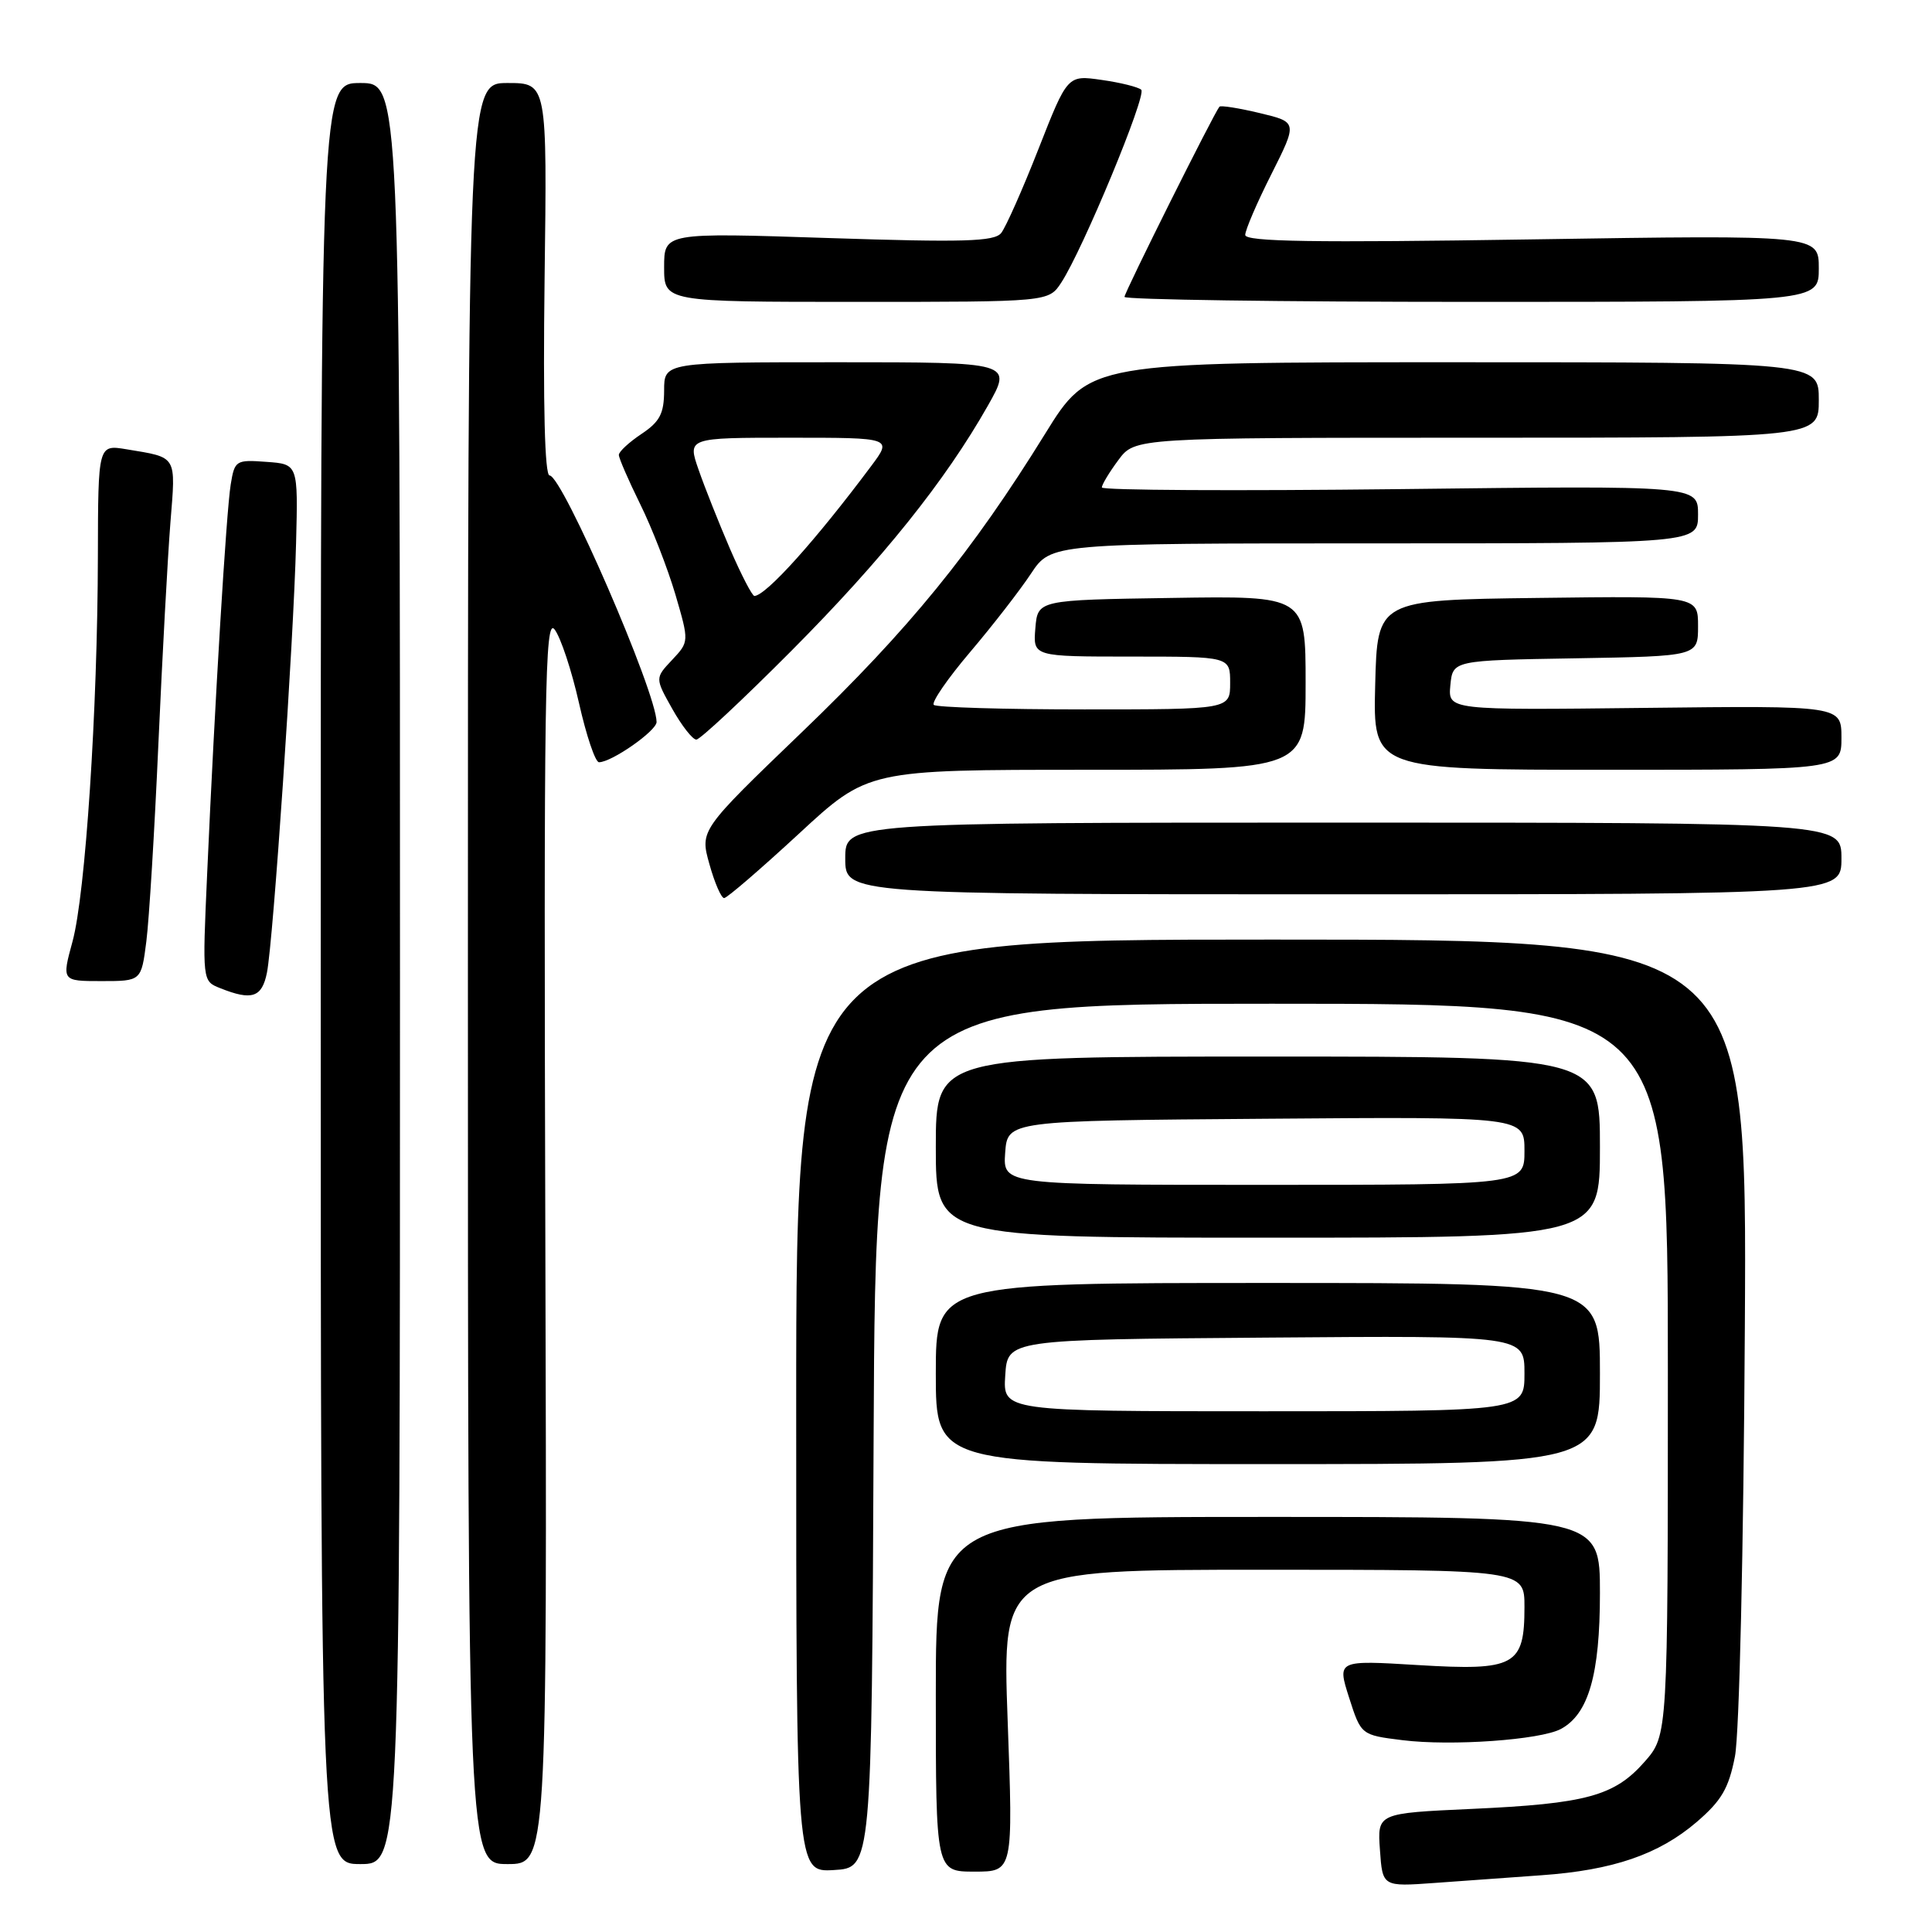 <?xml version="1.0" encoding="UTF-8" standalone="no"?>
<!DOCTYPE svg PUBLIC "-//W3C//DTD SVG 1.1//EN" "http://www.w3.org/Graphics/SVG/1.1/DTD/svg11.dtd" >
<svg xmlns="http://www.w3.org/2000/svg" xmlns:xlink="http://www.w3.org/1999/xlink" version="1.1" viewBox="0 0 256 256">
 <g >
 <path fill="currentColor"
d=" M 204.25 248.48 C 213.73 247.81 219.78 245.73 224.79 241.45 C 228.11 238.60 229.06 236.99 229.89 232.73 C 230.47 229.73 231.03 205.54 231.20 176.00 C 231.50 124.50 231.50 124.50 168.50 124.50 C 105.50 124.50 105.50 124.50 105.50 186.29 C 105.50 248.09 105.50 248.09 110.50 247.79 C 115.50 247.50 115.50 247.50 115.76 190.25 C 116.02 133.00 116.02 133.00 168.51 133.00 C 221.00 133.00 221.00 133.00 221.00 181.47 C 221.00 229.93 221.00 229.93 217.92 233.44 C 213.93 237.98 210.21 239.00 195.00 239.69 C 182.50 240.26 182.50 240.26 182.85 245.13 C 183.19 250.00 183.19 250.00 190.10 249.50 C 193.89 249.22 200.26 248.77 204.25 248.48 Z  M 133.52 228.00 C 132.79 208.00 132.79 208.00 167.40 208.00 C 202.00 208.00 202.00 208.00 202.00 212.93 C 202.00 220.73 200.76 221.41 187.88 220.63 C 177.18 219.98 177.18 219.98 178.76 224.94 C 180.35 229.90 180.35 229.90 185.82 230.58 C 192.28 231.39 204.10 230.55 206.82 229.10 C 210.49 227.13 212.00 221.90 212.00 211.10 C 212.00 201.00 212.00 201.00 168.00 201.00 C 124.00 201.00 124.00 201.00 124.00 224.50 C 124.00 248.00 124.00 248.00 129.13 248.00 C 134.25 248.00 134.25 248.00 133.52 228.00 Z  M 53.00 129.00 C 53.00 11.00 53.00 11.00 47.75 11.00 C 42.50 11.00 42.50 11.00 42.50 129.00 C 42.50 247.00 42.50 247.00 47.75 247.00 C 53.00 247.00 53.00 247.00 53.00 129.00 Z  M 72.26 164.25 C 72.05 91.25 72.19 81.73 73.49 83.41 C 74.30 84.47 75.75 88.85 76.72 93.16 C 77.69 97.47 78.88 101.00 79.37 101.00 C 81.05 101.00 87.00 96.84 87.00 95.67 C 86.98 91.74 74.51 63.00 72.82 63.00 C 72.18 63.00 71.95 53.77 72.16 37.00 C 72.50 11.00 72.50 11.00 67.25 11.00 C 62.00 11.00 62.00 11.00 62.00 129.00 C 62.00 247.00 62.00 247.00 67.25 247.00 C 72.50 247.00 72.50 247.00 72.26 164.25 Z  M 212.00 182.00 C 212.00 170.00 212.00 170.00 168.00 170.00 C 124.00 170.00 124.00 170.00 124.00 182.00 C 124.00 194.00 124.00 194.00 168.00 194.00 C 212.00 194.00 212.00 194.00 212.00 182.00 Z  M 212.00 152.00 C 212.00 140.00 212.00 140.00 168.00 140.00 C 124.00 140.00 124.00 140.00 124.00 152.00 C 124.00 164.00 124.00 164.00 168.00 164.00 C 212.00 164.00 212.00 164.00 212.00 152.00 Z  M 35.37 128.89 C 36.21 124.69 38.90 85.09 39.23 72.00 C 39.50 61.50 39.50 61.50 35.31 61.20 C 31.26 60.90 31.09 61.00 30.57 64.20 C 29.99 67.76 28.47 92.81 27.45 115.75 C 26.81 130.00 26.81 130.00 29.16 130.93 C 33.37 132.62 34.71 132.18 35.37 128.89 Z  M 19.39 124.75 C 19.76 121.86 20.48 110.05 20.99 98.50 C 21.51 86.95 22.22 73.79 22.58 69.26 C 23.30 60.24 23.55 60.66 16.75 59.53 C 13.00 58.91 13.00 58.91 12.97 73.70 C 12.93 94.11 11.32 118.45 9.61 124.75 C 8.18 130.00 8.18 130.00 13.45 130.00 C 18.72 130.00 18.72 130.00 19.39 124.75 Z  M 105.83 110.50 C 115.01 102.00 115.01 102.00 144.01 102.00 C 173.00 102.00 173.00 102.00 173.00 90.48 C 173.00 78.95 173.00 78.95 155.25 79.23 C 137.50 79.50 137.50 79.50 137.19 83.25 C 136.88 87.00 136.88 87.00 149.94 87.00 C 163.00 87.00 163.00 87.00 163.00 90.50 C 163.00 94.00 163.00 94.00 143.67 94.00 C 133.03 94.00 124.06 93.73 123.73 93.40 C 123.40 93.06 125.56 89.92 128.54 86.41 C 131.52 82.90 135.15 78.22 136.61 76.01 C 139.27 72.00 139.27 72.00 182.13 72.00 C 225.00 72.00 225.00 72.00 225.00 68.17 C 225.00 64.34 225.00 64.34 185.50 64.81 C 163.78 65.06 146.00 64.97 146.00 64.59 C 146.00 64.22 146.98 62.59 148.19 60.96 C 150.38 58.00 150.38 58.00 195.69 58.00 C 241.00 58.00 241.00 58.00 241.00 53.00 C 241.00 48.00 241.00 48.00 192.68 48.00 C 144.35 48.00 144.35 48.00 138.49 57.47 C 128.80 73.13 120.47 83.36 106.25 97.02 C 92.74 110.01 92.74 110.01 94.00 114.50 C 94.69 116.98 95.57 119.00 95.95 119.00 C 96.33 119.00 100.77 115.17 105.83 110.50 Z  M 244.00 113.75 C 244.00 109.00 244.00 109.00 178.00 109.00 C 112.00 109.00 112.00 109.00 112.00 113.75 C 112.00 118.50 112.00 118.50 178.00 118.50 C 244.00 118.50 244.00 118.50 244.00 113.75 Z  M 244.00 97.75 C 244.00 93.50 244.00 93.50 217.93 93.80 C 191.87 94.10 191.87 94.10 192.18 90.80 C 192.50 87.50 192.50 87.50 208.75 87.23 C 225.00 86.95 225.00 86.95 225.00 82.96 C 225.00 78.96 225.00 78.96 203.75 79.23 C 182.50 79.50 182.50 79.50 182.22 90.75 C 181.93 102.00 181.93 102.00 212.97 102.00 C 244.00 102.00 244.00 102.00 244.00 97.75 Z  M 104.85 86.25 C 116.93 74.11 125.26 63.71 130.90 53.75 C 134.15 48.00 134.15 48.00 111.07 48.00 C 88.00 48.00 88.00 48.00 88.00 51.75 C 87.99 54.80 87.44 55.87 85.00 57.50 C 83.35 58.60 82.00 59.85 82.00 60.28 C 82.00 60.71 83.27 63.63 84.82 66.78 C 86.38 69.93 88.47 75.32 89.49 78.76 C 91.32 85.03 91.32 85.03 89.06 87.44 C 86.79 89.85 86.79 89.85 89.08 93.93 C 90.34 96.17 91.77 98.00 92.27 98.00 C 92.76 98.00 98.42 92.71 104.85 86.25 Z  M 140.62 37.45 C 143.48 33.09 151.98 12.58 151.22 11.89 C 150.82 11.53 148.46 10.94 145.97 10.59 C 141.45 9.94 141.45 9.94 137.61 19.72 C 135.50 25.10 133.27 30.12 132.66 30.88 C 131.74 32.01 127.71 32.13 109.77 31.54 C 88.00 30.82 88.00 30.82 88.00 35.41 C 88.00 40.00 88.00 40.00 113.48 40.00 C 138.95 40.00 138.95 40.00 140.62 37.45 Z  M 241.00 35.56 C 241.00 31.13 241.00 31.13 203.00 31.72 C 174.07 32.17 165.00 32.03 165.00 31.13 C 165.00 30.48 166.56 26.85 168.47 23.07 C 171.93 16.18 171.93 16.18 166.91 14.98 C 164.15 14.32 161.75 13.94 161.58 14.14 C 160.87 14.97 149.00 38.74 149.00 39.34 C 149.00 39.70 169.70 40.00 195.00 40.00 C 241.00 40.00 241.00 40.00 241.00 35.56 Z  M 133.20 182.25 C 133.50 177.50 133.50 177.50 167.75 177.24 C 202.00 176.97 202.00 176.97 202.00 181.99 C 202.00 187.00 202.00 187.00 167.45 187.00 C 132.89 187.00 132.89 187.00 133.20 182.25 Z  M 133.19 152.75 C 133.50 148.50 133.50 148.50 167.75 148.24 C 202.00 147.97 202.00 147.97 202.00 152.49 C 202.00 157.00 202.00 157.00 167.44 157.00 C 132.89 157.00 132.89 157.00 133.19 152.75 Z  M 96.74 72.75 C 95.26 69.31 93.38 64.59 92.57 62.25 C 91.09 58.00 91.09 58.00 104.66 58.00 C 118.24 58.00 118.24 58.00 115.44 61.75 C 108.11 71.57 101.55 78.87 99.97 78.97 C 99.68 78.99 98.23 76.19 96.74 72.75 Z "/>
</g>
</svg>